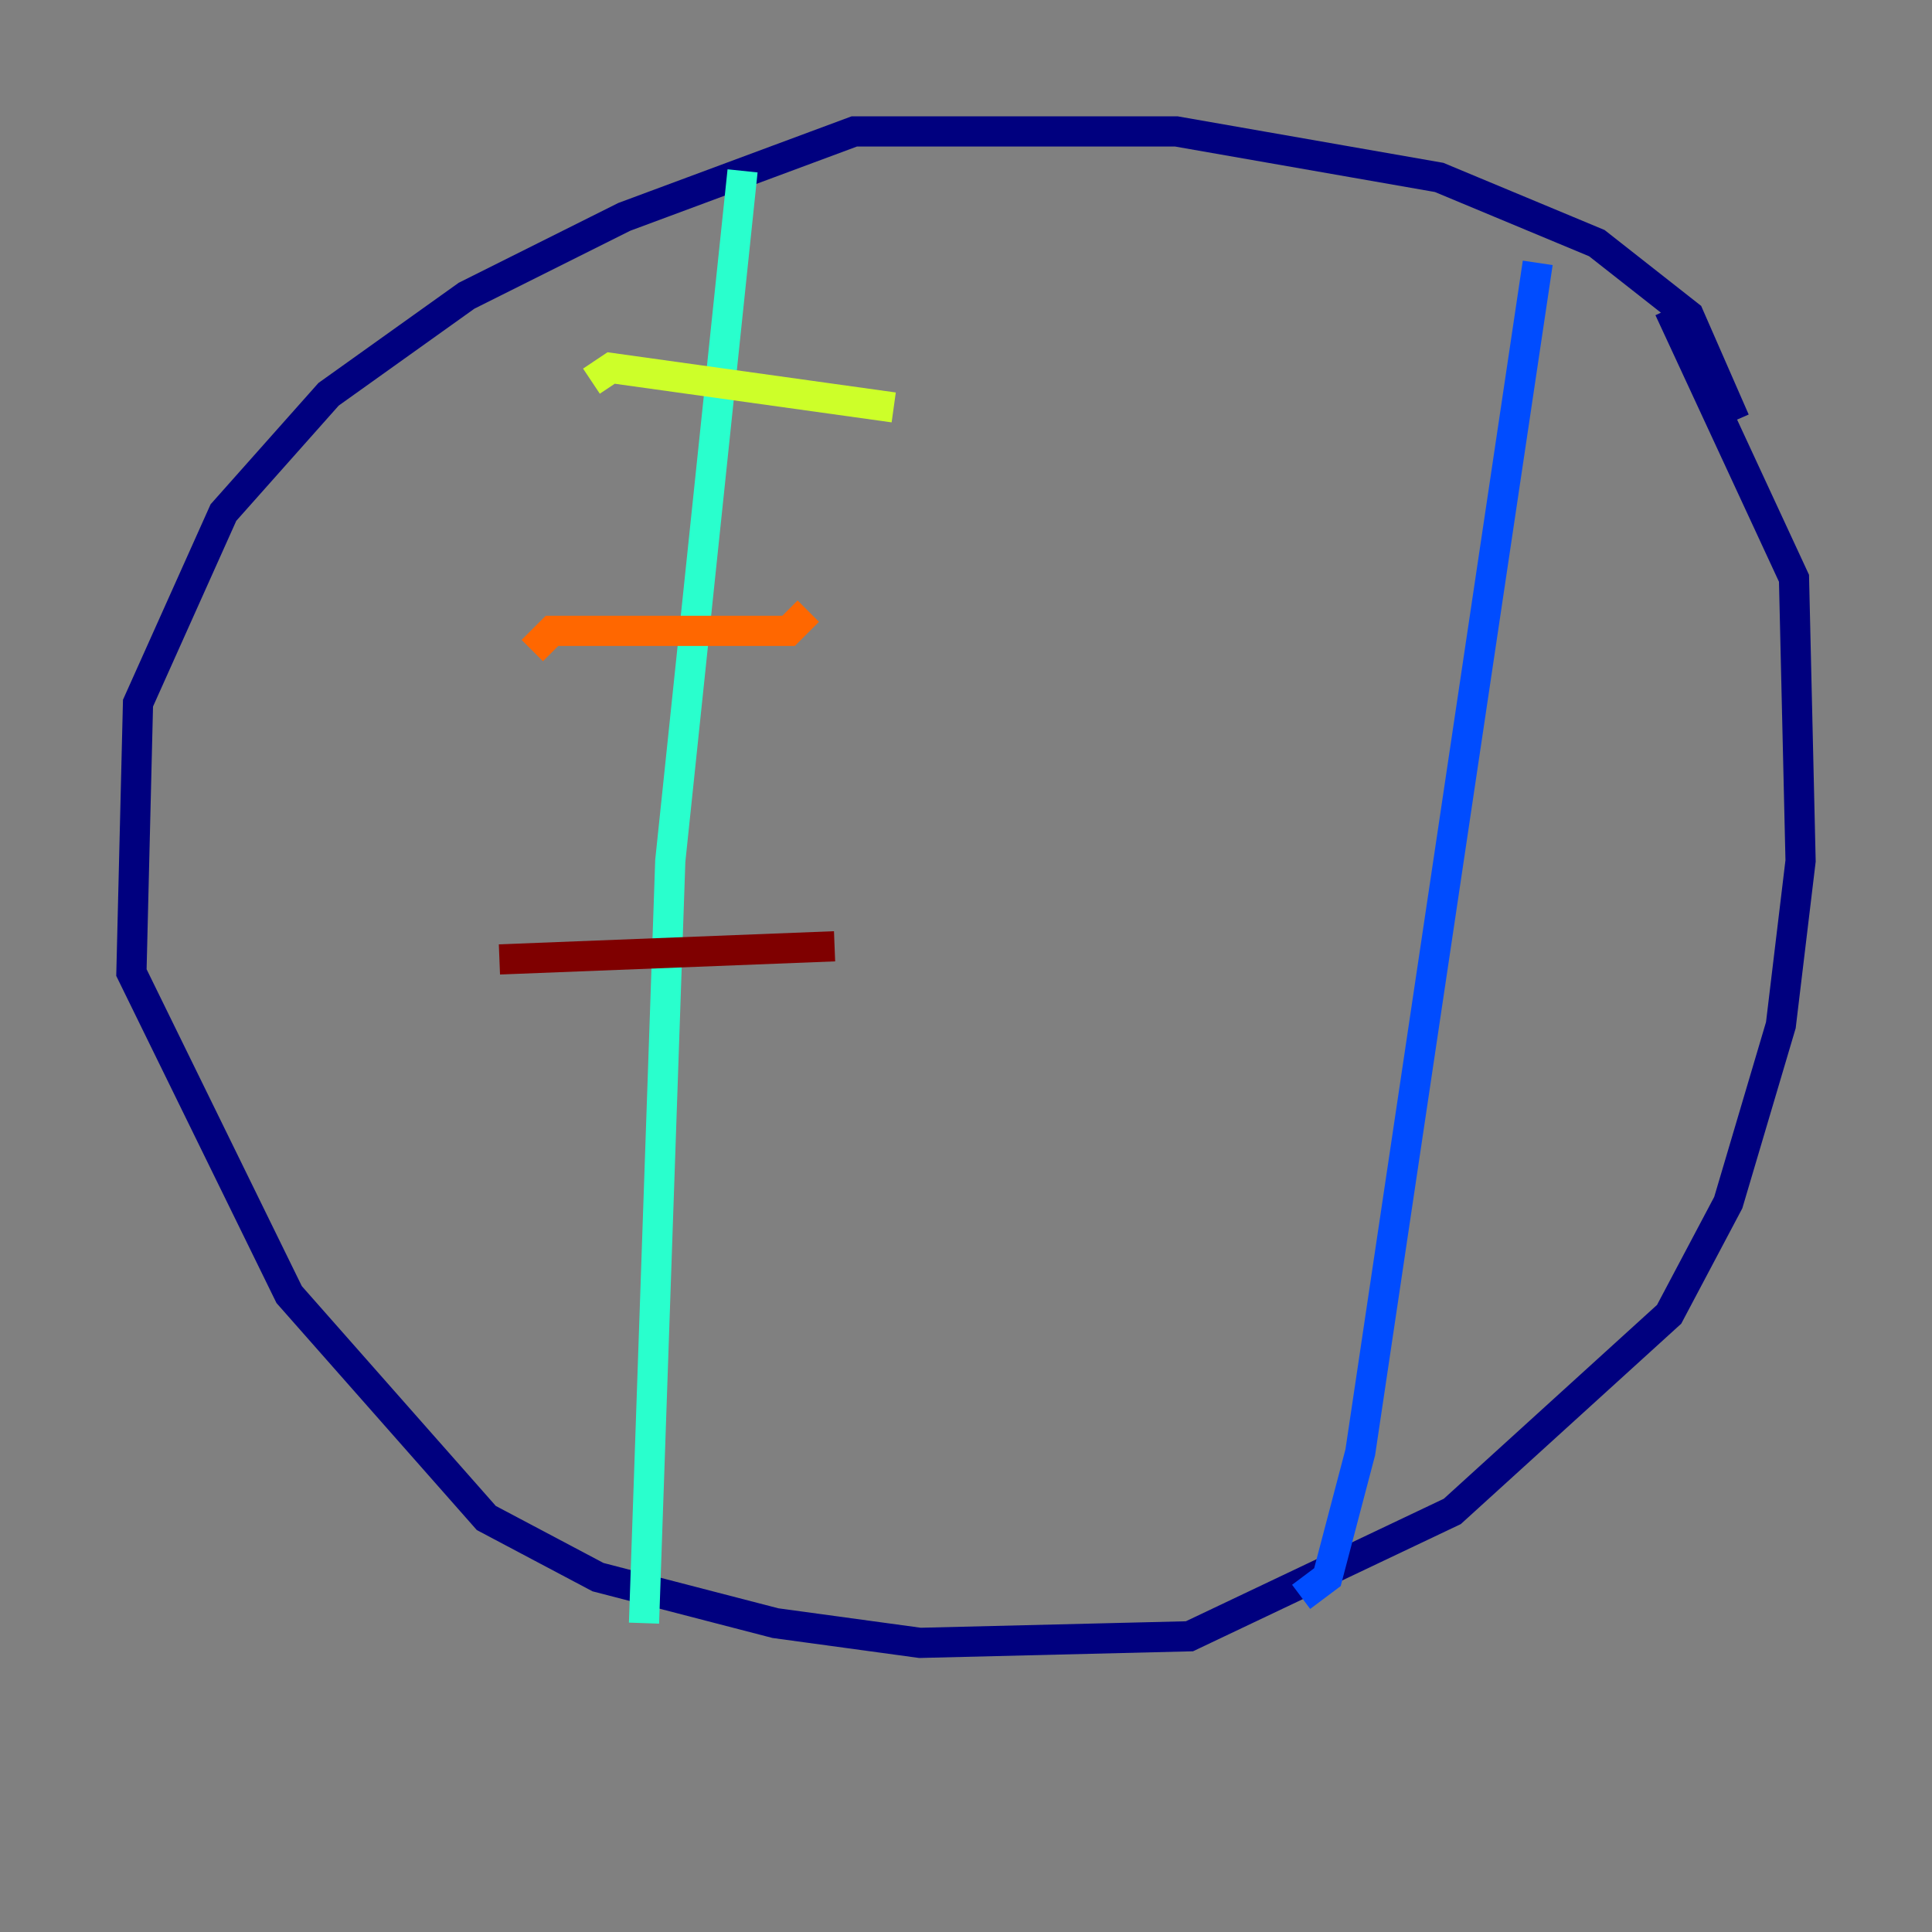 <?xml version="1.0" encoding="utf-8" ?>
<svg baseProfile="tiny" height="128" version="1.2" viewBox="0,0,128,128" width="128" xmlns="http://www.w3.org/2000/svg" xmlns:ev="http://www.w3.org/2001/xml-events" xmlns:xlink="http://www.w3.org/1999/xlink"><rect x="0" y="0" width="128" height="128" fill="#808080" stroke="none"/><defs /><polyline fill="none" points="114.939,27.864 111.891,20.898 105.796,16.109 95.347,11.755 77.932,8.707 56.599,8.707 41.361,14.367 30.912,19.592 21.769,26.122 14.803,33.959 9.143,46.585 8.707,64.435 19.157,85.769 32.218,100.571 39.619,104.49 51.374,107.537 60.952,108.844 78.803,108.408 96.218,100.136 110.585,87.075 114.503,79.674 117.986,67.918 119.293,57.034 118.857,38.313 110.585,20.463" stroke="#00007f" stroke-width="2" /><polyline fill="none" points="101.878,17.415 90.122,96.218 87.946,104.49 86.204,105.796" stroke="#004cff" stroke-width="2" /><polyline fill="none" points="49.197,11.32 44.408,57.034 42.667,107.537" stroke="#29ffcd" stroke-width="2" /><polyline fill="none" points="59.211,26.993 40.49,24.381 39.184,25.252" stroke="#cdff29" stroke-width="2" /><polyline fill="none" points="53.551,40.49 52.245,41.796 36.571,41.796 35.265,43.102" stroke="#ff6700" stroke-width="2" /><polyline fill="none" points="55.292,62.694 33.088,63.565" stroke="#7f0000" stroke-width="2" /></svg>